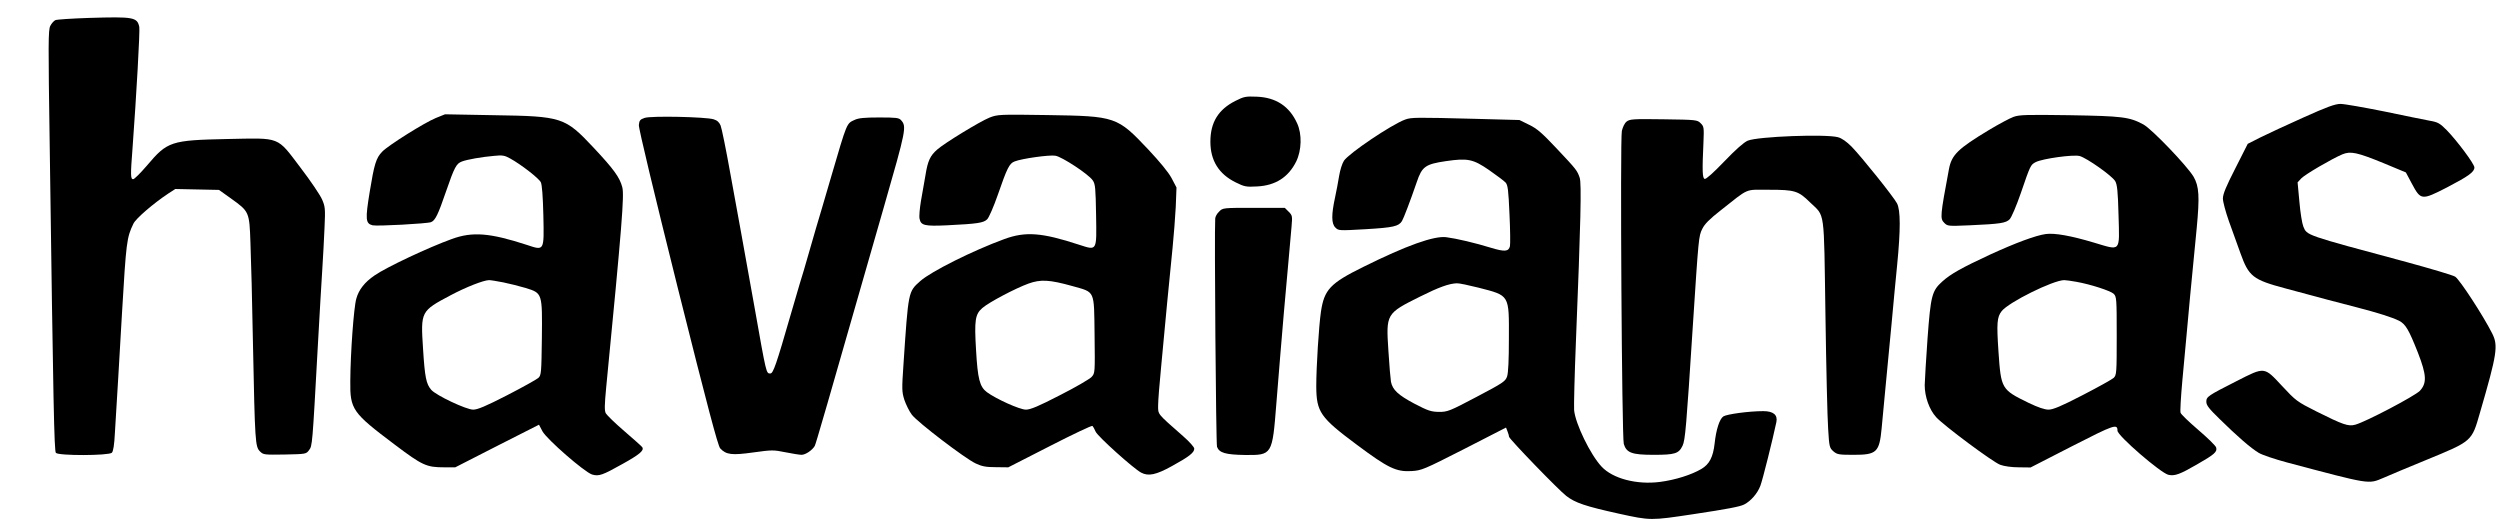 <!DOCTYPE svg PUBLIC "-//W3C//DTD SVG 20010904//EN" "http://www.w3.org/TR/2001/REC-SVG-20010904/DTD/svg10.dtd"><svg version="1.0" xmlns="http://www.w3.org/2000/svg" width="1660pt" height="348pt" viewBox="0 0 1660 348" preserveAspectRatio="xMidYMid meet"><g transform="translate(0,348) scale(0.1,-0.1)" fill="#000000" stroke="none"><path d="M590 3361 c-113 -4 -213 -10 -223 -15 -10 -5 -25 -22 -33 -38 -14 -26 -14 -113 -4 -791 24 -1745 30 -2030 41 -2044 17 -20 352 -19 372 1 9 10 16 51 20 133 4 65 14 228 22 363 8 135 19 328 25 430 28 474 31 502 76 595 16 34 132 134 233 201 l45 29 145 -3 145 -3 80 -57 c121 -87 122 -88 129 -294 4 -95 12 -402 17 -683 13 -641 15 -671 46 -702 23 -23 28 -23 165 -21 140 3 142 3 161 29 22 29 22 28 58 684 11 204 25 435 30 515 5 80 12 206 15 280 6 126 4 139 -17 187 -13 29 -76 123 -142 209 -160 211 -129 198 -486 191 -375 -8 -398 -15 -534 -176 -43 -50 -84 -91 -92 -91 -17 0 -18 26 -4 205 26 353 50 782 45 806 -14 65 -37 69 -335 60z"/><path d="M8203 2810 c-113 -57 -166 -142 -166 -271 0 -125 56 -215 168 -270 58 -29 70 -31 142 -27 122 6 208 61 260 166 36 74 39 182 6 253 -51 113 -140 172 -268 177 -73 3 -85 1 -142 -28z"/><path d="M15295 2700 c-110 -49 -238 -109 -285 -132 l-85 -43 -82 -162 c-62 -121 -83 -172 -83 -201 0 -22 18 -88 39 -148 21 -60 56 -156 77 -214 56 -156 82 -177 299 -235 57 -15 169 -45 283 -76 42 -11 129 -34 192 -50 142 -37 234 -66 280 -89 43 -22 65 -60 125 -212 58 -149 60 -202 13 -253 -34 -35 -359 -206 -429 -225 -46 -13 -82 0 -258 88 -129 65 -136 70 -229 170 -119 128 -113 127 -300 32 -193 -98 -202 -104 -202 -138 0 -23 18 -46 88 -114 118 -116 208 -194 260 -225 23 -14 107 -42 185 -63 561 -149 541 -146 643 -103 38 17 165 70 282 118 309 127 304 123 359 315 114 391 122 445 81 526 -57 114 -217 360 -246 377 -16 10 -162 53 -323 97 -678 182 -660 176 -685 236 -8 19 -20 93 -26 164 l-12 129 24 26 c24 26 204 131 273 160 55 23 99 13 273 -58 l149 -62 40 -75 c59 -110 64 -111 232 -25 144 75 183 103 183 133 0 23 -114 176 -184 248 -45 45 -58 53 -111 62 -33 6 -170 34 -304 62 -135 27 -265 50 -290 50 -36 0 -90 -20 -246 -90z"/><path d="M2893 2696 c-72 -29 -315 -181 -355 -223 -41 -42 -53 -83 -83 -266 -30 -184 -28 -211 19 -223 30 -7 363 11 388 21 28 11 47 50 99 202 57 165 69 187 107 201 35 13 130 30 212 37 56 6 71 3 107 -17 73 -40 191 -132 204 -158 8 -16 14 -93 17 -222 5 -237 7 -233 -110 -194 -246 80 -361 89 -498 39 -153 -55 -436 -188 -513 -242 -65 -44 -105 -95 -121 -154 -17 -57 -39 -364 -40 -547 -2 -189 13 -210 296 -423 183 -138 210 -150 327 -150 l74 0 278 142 278 141 23 -44 c28 -52 280 -272 330 -287 45 -13 69 -4 201 70 114 63 145 90 132 111 -3 6 -57 53 -118 106 -62 53 -117 107 -124 119 -10 17 -9 54 2 171 105 1076 121 1278 107 1331 -17 65 -56 119 -190 262 -191 203 -208 209 -661 216 l-326 6 -62 -25z m449 -1091 c40 -8 107 -25 148 -37 112 -35 111 -33 108 -335 -3 -227 -4 -244 -23 -262 -11 -10 -104 -62 -207 -115 -142 -73 -197 -96 -226 -96 -46 0 -245 94 -278 131 -34 39 -43 82 -55 273 -16 249 -16 250 184 356 102 54 217 99 254 100 12 0 54 -7 95 -15z"/><path d="M6570 2699 c-64 -26 -297 -168 -347 -212 -47 -41 -63 -76 -78 -171 -8 -45 -21 -121 -30 -171 -8 -49 -13 -102 -9 -118 9 -44 33 -50 183 -43 203 10 242 16 266 40 12 12 43 84 70 161 62 179 77 210 112 223 47 19 232 45 271 38 44 -7 222 -124 248 -164 17 -24 19 -52 22 -229 4 -243 8 -237 -113 -198 -247 81 -355 89 -495 38 -211 -77 -488 -216 -559 -279 -81 -72 -79 -65 -112 -555 -11 -162 -11 -180 6 -234 11 -32 33 -77 50 -99 38 -50 351 -289 423 -323 42 -20 69 -25 135 -25 l82 -1 276 141 c152 78 279 138 283 134 4 -4 14 -21 21 -38 12 -30 251 -245 302 -272 48 -26 100 -15 206 44 113 62 147 89 147 115 0 10 -32 46 -72 81 -177 156 -168 144 -168 206 0 31 9 146 20 256 11 111 29 302 40 426 12 124 28 288 36 365 8 77 17 199 21 270 l5 130 -33 63 c-21 39 -79 109 -154 189 -207 219 -215 222 -669 229 -323 5 -332 4 -386 -17z m549 -1118 c155 -44 145 -22 149 -325 3 -253 3 -254 -20 -279 -13 -14 -107 -69 -210 -121 -141 -73 -196 -96 -226 -96 -41 0 -198 71 -259 116 -48 36 -61 88 -72 279 -12 201 -6 238 42 280 44 38 218 130 306 162 81 29 139 26 290 -16z"/><path d="M13370 2704 c-25 -9 -98 -48 -163 -87 -207 -125 -248 -165 -266 -260 -58 -311 -60 -328 -31 -357 22 -22 26 -22 169 -16 204 9 240 15 265 40 12 12 45 89 75 176 63 184 64 186 99 204 46 23 249 51 291 40 47 -13 215 -131 236 -167 13 -22 18 -68 22 -226 7 -248 18 -236 -163 -182 -154 46 -261 65 -320 57 -66 -9 -199 -58 -371 -137 -185 -86 -261 -128 -316 -178 -69 -62 -77 -93 -98 -375 -10 -138 -18 -279 -19 -313 0 -77 30 -162 76 -213 51 -56 376 -298 425 -316 26 -10 77 -17 123 -17 l79 -1 277 142 c280 143 300 150 300 102 0 -33 289 -283 339 -293 42 -9 76 4 187 68 119 68 138 85 129 114 -3 11 -57 64 -118 116 -62 53 -115 104 -118 114 -4 9 2 107 12 217 10 109 23 251 29 314 9 109 29 314 66 695 20 211 16 278 -21 342 -44 73 -275 314 -332 346 -94 51 -141 56 -492 62 -285 4 -332 3 -371 -11z m416 -1095 c96 -17 228 -60 249 -80 19 -19 20 -33 20 -279 0 -246 -1 -260 -20 -279 -11 -10 -104 -62 -207 -115 -141 -73 -196 -96 -226 -96 -25 0 -70 15 -132 45 -181 88 -183 93 -200 338 -13 193 -10 231 21 271 46 59 341 205 415 206 11 0 47 -5 80 -11z"/><path d="M4280 2697 c-30 -10 -35 -17 -38 -47 -2 -22 100 -446 258 -1080 199 -795 267 -1050 282 -1067 40 -43 78 -47 221 -27 123 17 133 17 212 1 45 -9 94 -17 107 -17 27 0 72 31 88 59 8 16 64 208 460 1590 147 511 151 531 113 573 -14 16 -33 18 -146 18 -97 0 -137 -4 -162 -16 -54 -25 -49 -12 -155 -374 -15 -52 -44 -149 -63 -215 -20 -66 -57 -192 -82 -280 -25 -88 -54 -187 -65 -220 -10 -33 -37 -125 -60 -205 -96 -333 -116 -390 -135 -390 -28 0 -26 -5 -105 440 -40 225 -52 289 -89 495 -11 61 -43 238 -72 395 -28 157 -57 299 -64 316 -9 22 -23 35 -47 42 -53 16 -416 24 -458 9z"/><path d="M9330 2686 c-92 -34 -372 -223 -406 -273 -12 -18 -26 -63 -32 -100 -6 -37 -18 -102 -27 -143 -25 -115 -25 -175 2 -201 21 -21 23 -21 200 -11 185 11 220 19 242 54 11 18 54 130 98 258 35 104 57 120 194 140 144 21 180 14 286 -59 50 -35 100 -72 110 -83 15 -17 19 -49 26 -210 5 -104 6 -200 3 -213 -9 -36 -35 -38 -127 -10 -104 32 -227 61 -296 70 -81 10 -264 -55 -550 -197 -221 -109 -260 -151 -282 -298 -14 -96 -31 -366 -31 -495 1 -171 26 -207 269 -388 208 -155 261 -181 364 -175 66 4 81 10 348 146 l279 143 10 -26 c6 -15 10 -30 10 -35 0 -14 329 -354 380 -393 59 -46 128 -69 350 -118 210 -46 210 -46 495 -3 226 34 309 50 336 64 45 23 89 74 108 125 16 43 80 300 106 422 10 48 -20 73 -87 73 -95 0 -241 -20 -265 -35 -25 -17 -48 -86 -58 -180 -10 -90 -35 -138 -88 -169 -66 -39 -174 -73 -275 -86 -154 -20 -314 22 -388 102 -74 79 -174 285 -182 375 -2 28 3 233 12 455 32 795 38 1050 25 1088 -17 48 -19 52 -153 194 -96 102 -130 132 -182 157 l-65 32 -297 8 c-390 10 -421 10 -462 -5z m487 -1116 c209 -54 203 -44 202 -340 0 -139 -4 -227 -12 -250 -11 -32 -27 -43 -202 -135 -180 -95 -193 -100 -250 -100 -53 1 -72 7 -164 55 -107 57 -144 91 -155 145 -3 17 -11 109 -17 206 -16 246 -16 247 211 360 124 62 191 86 243 88 15 1 80 -13 144 -29z"/><path d="M10801 2673 c-14 -11 -26 -37 -32 -63 -12 -63 0 -2036 13 -2078 18 -59 54 -72 198 -72 142 0 167 8 192 60 18 37 25 121 68 790 39 597 39 601 63 650 16 33 48 65 122 123 194 153 157 137 322 137 170 0 194 -7 271 -83 102 -99 92 -30 103 -749 5 -348 13 -689 18 -757 7 -118 9 -125 35 -148 25 -21 36 -23 135 -23 152 0 170 17 185 175 3 33 15 152 25 265 11 113 29 306 41 430 11 124 28 299 37 390 23 234 23 365 -1 410 -24 45 -234 307 -301 376 -34 34 -65 56 -91 63 -81 22 -532 5 -599 -23 -26 -11 -80 -59 -156 -138 -71 -74 -121 -119 -130 -116 -15 5 -17 51 -8 245 4 96 3 104 -19 125 -22 22 -28 23 -246 26 -204 3 -224 1 -245 -15z"/><path d="M8095 2075 c-14 -13 -26 -34 -26 -47 -6 -88 5 -1498 12 -1515 15 -40 57 -52 184 -54 183 -2 183 -1 210 341 9 113 21 257 26 320 5 63 16 192 24 285 8 94 22 244 30 335 8 91 17 197 21 237 6 68 5 73 -19 97 l-26 26 -206 0 c-205 0 -206 0 -230 -25z"/></g></svg>